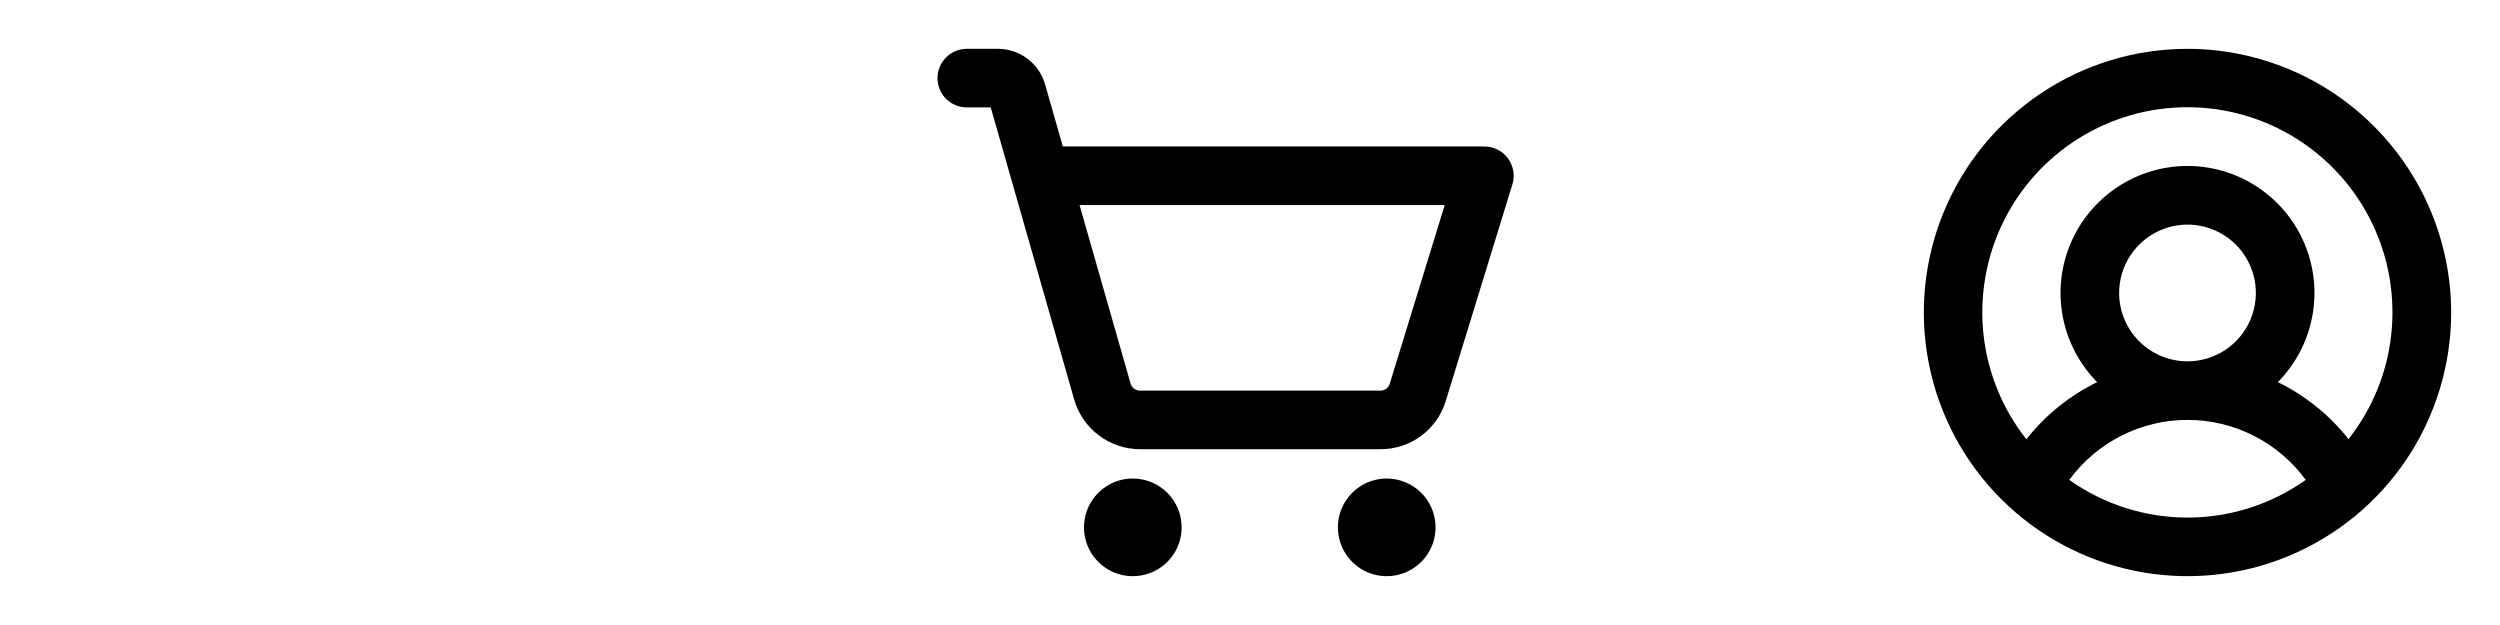 <svg width="96" height="24" viewBox="0 0 96 24" fill="none" xmlns="http://www.w3.org/2000/svg">
<!-- <path d="M21.7961 20.2041L17.3439 15.75C18.6788 14.0104 19.302 11.8282 19.0871 9.64606C18.8723 7.46389 17.8354 5.44515 16.1868 3.99936C14.5383 2.55356 12.4015 1.78898 10.21 1.8607C8.01841 1.93243 5.9362 2.83509 4.3857 4.38558C2.83521 5.93607 1.93255 8.01829 1.86083 10.2098C1.7891 12.4014 2.55369 14.5382 3.99948 16.1867C5.44527 17.8353 7.46401 18.8722 9.64618 19.087C11.8284 19.3019 14.0106 18.6787 15.7501 17.3437L20.2061 21.8006C20.3107 21.9053 20.4349 21.9883 20.5717 22.0449C20.7084 22.1015 20.8549 22.1307 21.0029 22.1307C21.1509 22.1307 21.2975 22.1015 21.4342 22.0449C21.5709 21.9883 21.6952 21.9053 21.7998 21.8006C21.9044 21.696 21.9875 21.5717 22.0441 21.435C22.1007 21.2983 22.1299 21.1517 22.1299 21.0037C22.1299 20.8557 22.1007 20.7092 22.0441 20.5725C21.9875 20.4357 21.9044 20.3115 21.7998 20.2069L21.7961 20.2041ZM4.12512 10.5C4.12512 9.23914 4.499 8.0066 5.1995 6.95823C5.89999 5.90987 6.89563 5.09277 8.06051 4.61026C9.22539 4.12775 10.5072 4.00151 11.7438 4.24749C12.9804 4.49347 14.1164 5.10063 15.0079 5.99219C15.8995 6.88375 16.5066 8.01966 16.7526 9.25629C16.9986 10.4929 16.8724 11.7747 16.3898 12.9396C15.9073 14.1045 15.0902 15.1001 14.0419 15.8006C12.9935 16.5011 11.761 16.875 10.5001 16.875C8.80989 16.8733 7.1894 16.201 5.99423 15.0059C4.79906 13.8107 4.12685 12.1902 4.12512 10.5Z" fill="black"/> -->
<path d="M45.375 20.25C45.375 20.621 45.265 20.983 45.059 21.292C44.853 21.6 44.56 21.84 44.218 21.982C43.875 22.124 43.498 22.161 43.134 22.089C42.77 22.017 42.436 21.838 42.174 21.576C41.912 21.314 41.733 20.98 41.661 20.616C41.589 20.252 41.626 19.875 41.768 19.532C41.91 19.19 42.15 18.897 42.458 18.691C42.767 18.485 43.129 18.375 43.5 18.375C43.997 18.375 44.474 18.573 44.826 18.924C45.178 19.276 45.375 19.753 45.375 20.25ZM53.25 18.375C52.879 18.375 52.517 18.485 52.208 18.691C51.9 18.897 51.66 19.19 51.518 19.532C51.376 19.875 51.339 20.252 51.411 20.616C51.483 20.98 51.662 21.314 51.924 21.576C52.186 21.838 52.52 22.017 52.884 22.089C53.248 22.161 53.625 22.124 53.968 21.982C54.31 21.84 54.603 21.6 54.809 21.292C55.015 20.983 55.125 20.621 55.125 20.25C55.125 19.753 54.928 19.276 54.576 18.924C54.224 18.573 53.747 18.375 53.25 18.375ZM58.075 7.081L55.517 15.397C55.353 15.934 55.021 16.405 54.569 16.739C54.117 17.073 53.569 17.252 53.007 17.25H43.775C43.205 17.248 42.651 17.062 42.195 16.718C41.74 16.375 41.408 15.894 41.25 15.346L38.045 4.125H37.125C36.827 4.125 36.541 4.006 36.33 3.796C36.118 3.585 36 3.298 36 3C36 2.702 36.118 2.415 36.33 2.204C36.541 1.994 36.827 1.875 37.125 1.875H38.327C38.734 1.876 39.13 2.01 39.455 2.255C39.78 2.5 40.017 2.844 40.13 3.235L40.813 5.625H57C57.176 5.625 57.35 5.666 57.507 5.746C57.664 5.825 57.8 5.94 57.905 6.082C58.01 6.223 58.08 6.387 58.109 6.561C58.139 6.735 58.127 6.913 58.075 7.081ZM55.477 7.875H41.455L43.414 14.728C43.436 14.806 43.483 14.876 43.549 14.925C43.614 14.974 43.693 15 43.775 15H53.007C53.087 15 53.166 14.975 53.23 14.927C53.295 14.879 53.343 14.812 53.366 14.736L55.477 7.875Z" fill="black"/>
<path d="M84 1.875C81.998 1.875 80.04 2.469 78.375 3.581C76.71 4.694 75.412 6.275 74.646 8.125C73.879 9.975 73.679 12.011 74.07 13.975C74.46 15.939 75.424 17.744 76.841 19.16C78.257 20.576 80.061 21.54 82.025 21.93C83.989 22.321 86.025 22.121 87.875 21.354C89.725 20.588 91.306 19.29 92.419 17.625C93.531 15.96 94.125 14.002 94.125 12C94.122 9.316 93.054 6.742 91.156 4.844C89.258 2.946 86.684 1.878 84 1.875ZM79.46 18.428C79.982 17.714 80.665 17.134 81.454 16.733C82.243 16.333 83.115 16.124 84 16.124C84.885 16.124 85.757 16.333 86.546 16.733C87.335 17.134 88.018 17.714 88.54 18.428C87.213 19.369 85.627 19.875 84 19.875C82.373 19.875 80.787 19.369 79.46 18.428ZM81.375 11.25C81.375 10.731 81.529 10.223 81.817 9.792C82.106 9.36 82.516 9.024 82.996 8.825C83.475 8.626 84.003 8.574 84.512 8.675C85.021 8.777 85.489 9.027 85.856 9.394C86.223 9.761 86.473 10.229 86.575 10.738C86.676 11.247 86.624 11.775 86.425 12.255C86.227 12.734 85.89 13.144 85.458 13.433C85.027 13.721 84.519 13.875 84 13.875C83.304 13.875 82.636 13.598 82.144 13.106C81.652 12.614 81.375 11.946 81.375 11.25ZM90.188 16.869C89.458 15.942 88.529 15.191 87.469 14.674C88.144 13.99 88.603 13.121 88.786 12.177C88.969 11.233 88.869 10.256 88.498 9.369C88.127 8.481 87.502 7.724 86.702 7.191C85.902 6.658 84.962 6.373 84 6.373C83.038 6.373 82.098 6.658 81.298 7.191C80.498 7.724 79.873 8.481 79.502 9.369C79.131 10.256 79.031 11.233 79.214 12.177C79.397 13.121 79.856 13.99 80.531 14.674C79.471 15.191 78.542 15.942 77.812 16.869C76.897 15.708 76.326 14.313 76.166 12.843C76.007 11.373 76.264 9.887 76.909 8.556C77.554 7.226 78.561 6.104 79.814 5.319C81.068 4.533 82.516 4.117 83.995 4.117C85.474 4.117 86.923 4.533 88.176 5.319C89.429 6.104 90.436 7.226 91.081 8.556C91.727 9.887 91.984 11.373 91.824 12.843C91.665 14.313 91.094 15.708 90.178 16.869H90.188Z" fill="black"/>
</svg>
